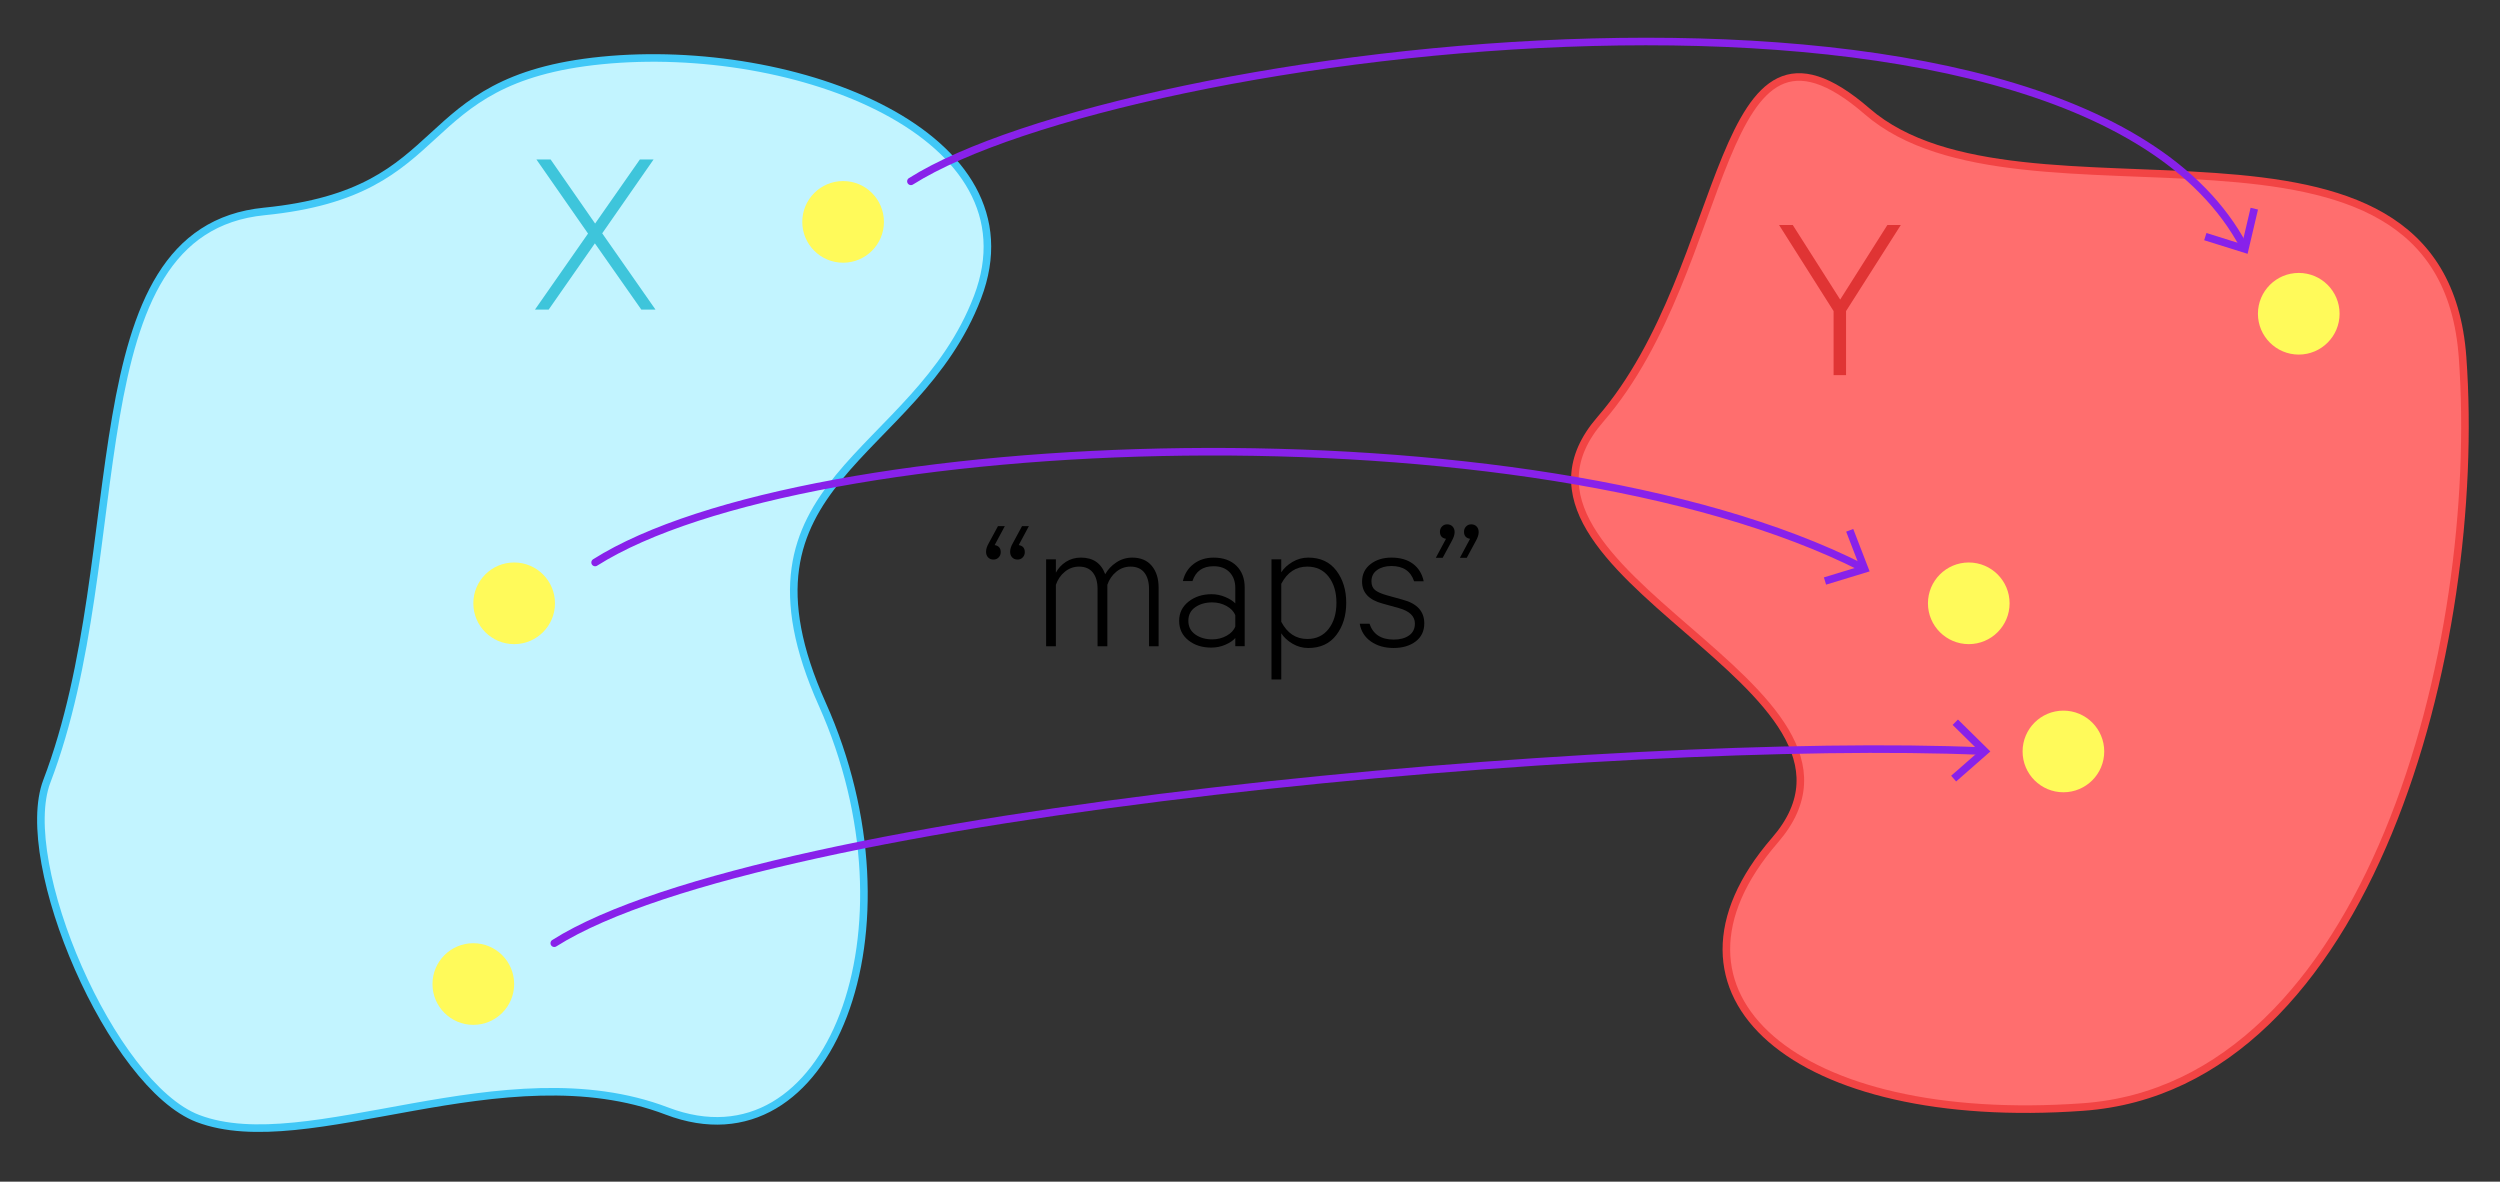 <?xml version="1.0" encoding="iso-8859-1"?>
<!-- Generator: Adobe Illustrator 16.0.0, SVG Export Plug-In . SVG Version: 6.00 Build 0)  -->
<!DOCTYPE svg PUBLIC "-//W3C//DTD SVG 1.1//EN" "http://www.w3.org/Graphics/SVG/1.1/DTD/svg11.dtd">
<svg version="1.1" id="Layer_1" xmlns="http://www.w3.org/2000/svg" xmlns:xlink="http://www.w3.org/1999/xlink" x="0px" y="0px"
	 width="330.037px" height="156px" viewBox="0 0 330.037 156" style="enable-background:new 0 0 330.037 156;" xml:space="preserve"
	>
<rect x="0" y="0" width="330.037" height="156" fill="#333333" stroke="none"/>
<path style="fill:#C2F4FF;stroke:#41C8F7;stroke-miterlimit:10;" d="M6.189,103.124c11.599-30.391,3.115-72.667,28.705-75.212
	C60.484,25.371,53.84,10.525,79.43,7.982c25.588-2.543,57.822,9.759,49.621,31.249c-8.202,21.487-33.791,24.032-20.504,53.722
	c13.288,29.69,0.986,61.921-20.502,53.722c-21.49-8.201-47.458,6.506-61.923,0.983C14.725,143.311,2.089,113.868,6.189,103.124z"/>
<path style="fill:#FF6E6E;stroke:#F24444;stroke-linecap:round;stroke-linejoin:round;stroke-miterlimit:10;" d="M274.984,146.144
	c-37.945,2.719-58.276-14.892-40.668-35.224c17.613-20.333-40.66-35.223-23.049-55.554c17.611-20.333,14.891-58.277,35.225-40.665
	c20.329,17.613,75.883-5.439,78.606,32.503C327.817,85.147,312.923,143.423,274.984,146.144z"/>
<g>
	<g>
		<path style="fill:#3EC5DB;" d="M86.281,21.053l-6.78,9.75l7.038,10.073h-1.873l-6.134-8.749l-6.102,8.749h-1.808l7.006-10.041
			l-6.812-9.782h1.873l5.875,8.458l5.908-8.458H86.281z"/>
	</g>
</g>
<g>
	<rect x="223.011" y="28.54" style="fill:none;" width="39.744" height="39.748"/>
	<path style="fill:#E03434;" d="M242.932,39.548l6.231-9.847h1.775l-7.231,11.364v8.458h-1.647v-8.458l-7.199-11.364h1.808
		L242.932,39.548z"/>
</g>
<circle style="fill:#FFFA5A;" cx="67.876" cy="79.646" r="5.39"/>
<circle style="fill:#FFFA5A;" cx="259.907" cy="79.646" r="5.389"/>
<g>
	<g>
		<path style="fill:none;stroke:#8821EA;stroke-linecap:round;stroke-linejoin:round;" d="M78.563,74.256
			c28.022-17.698,123.571-21.464,167.293,0.679"/>
		<g>
			<polygon style="fill:#8821EA;" points="241.072,77.181 240.78,76.224 245.497,74.787 243.721,70.188 244.654,69.828 
				246.817,75.431 			"/>
		</g>
	</g>
</g>
<g>
	<rect x="120.997" y="68.524" style="fill:none;" width="83.386" height="30.679"/>
	<path d="M132.652,69.453l-1.343,2.505c0.533,0.087,0.801,0.396,0.801,0.931c0,0.275-0.091,0.508-0.271,0.697
		s-0.409,0.284-0.685,0.284c-0.293,0-0.529-0.095-0.71-0.284s-0.271-0.439-0.271-0.749c0-0.345,0.121-0.724,0.362-1.137l1.214-2.247
		H132.652z M135.83,69.453l-1.343,2.505c0.534,0.087,0.801,0.396,0.801,0.931c0,0.275-0.09,0.508-0.271,0.697
		c-0.181,0.189-0.409,0.284-0.684,0.284c-0.293,0-0.53-0.095-0.71-0.284s-0.271-0.439-0.271-0.749c0-0.345,0.12-0.724,0.361-1.137
		l1.214-2.247H135.83z"/>
	<path d="M145.902,75.807c0.344-0.62,0.835-1.141,1.472-1.562c0.637-0.422,1.334-0.633,2.092-0.633c1.119,0,1.979,0.361,2.583,1.085
		c0.603,0.723,0.904,1.679,0.904,2.867v7.748h-1.266v-7.567c0-0.913-0.207-1.632-0.62-2.157c-0.413-0.524-1.024-0.787-1.833-0.787
		c-0.689,0-1.309,0.224-1.86,0.671c-0.551,0.448-0.947,1.025-1.188,1.73v8.11h-1.292v-7.567c0-0.913-0.207-1.632-0.62-2.157
		c-0.414-0.524-1.025-0.787-1.834-0.787c-0.689,0-1.309,0.224-1.859,0.671c-0.551,0.448-0.947,1.025-1.188,1.73v8.11h-1.291V73.844
		h1.291v1.757c0.31-0.586,0.753-1.063,1.331-1.434c0.577-0.37,1.235-0.556,1.976-0.556
		C144.301,73.611,145.369,74.344,145.902,75.807z"/>
	<path d="M164.317,85.312h-1.24v-1.085c-0.275,0.327-0.706,0.62-1.292,0.878c-0.585,0.259-1.214,0.388-1.885,0.388
		c-1.206,0-2.213-0.322-3.022-0.969c-0.81-0.646-1.214-1.502-1.214-2.569c0-1.033,0.413-1.877,1.24-2.531s1.842-0.981,3.048-0.981
		c0.62,0,1.222,0.125,1.808,0.374c0.585,0.25,1.024,0.53,1.317,0.84v-2.04c0-0.861-0.254-1.554-0.762-2.08
		c-0.508-0.524-1.21-0.787-2.105-0.787c-1.43,0-2.359,0.654-2.79,1.963h-1.266c0.224-0.964,0.702-1.722,1.434-2.273
		c0.731-0.551,1.605-0.826,2.622-0.826c1.274,0,2.277,0.357,3.009,1.072c0.731,0.715,1.098,1.675,1.098,2.88V85.312z
		 M163.078,82.703V81.23c-0.189-0.499-0.573-0.908-1.149-1.227c-0.577-0.318-1.21-0.478-1.898-0.478
		c-0.878,0-1.623,0.211-2.234,0.633c-0.611,0.422-0.917,1.02-0.917,1.795c0,0.774,0.306,1.378,0.917,1.808
		c0.611,0.431,1.356,0.646,2.234,0.646c0.688,0,1.321-0.158,1.898-0.478C162.505,83.611,162.888,83.202,163.078,82.703z"/>
	<path d="M169.146,83.606v6.096h-1.291V73.844h1.291v1.705c0.346-0.534,0.84-0.99,1.486-1.369c0.645-0.379,1.338-0.568,2.078-0.568
		c1.602,0,2.838,0.573,3.707,1.718c0.869,1.146,1.305,2.562,1.305,4.249s-0.436,3.104-1.305,4.248
		c-0.869,1.146-2.105,1.718-3.707,1.718c-0.74,0-1.434-0.189-2.078-0.568C169.986,84.598,169.492,84.141,169.146,83.606z
		 M169.146,77.072v5.011c0.793,1.516,1.938,2.272,3.436,2.272c1.188,0,2.127-0.442,2.816-1.33c0.688-0.887,1.031-2.035,1.031-3.447
		s-0.344-2.562-1.031-3.448c-0.689-0.887-1.629-1.33-2.816-1.33C171.084,74.8,169.939,75.558,169.146,77.072z"/>
	<path d="M179.504,82.341h1.292c0.465,1.396,1.532,2.093,3.202,2.093c0.827,0,1.498-0.181,2.015-0.543
		c0.517-0.361,0.775-0.887,0.775-1.575c0-0.964-0.706-1.645-2.118-2.04l-2.144-0.595c-1.809-0.481-2.712-1.446-2.712-2.893
		c0-0.964,0.37-1.734,1.11-2.312c0.74-0.576,1.661-0.865,2.764-0.865c1.171,0,2.122,0.275,2.854,0.826
		c0.732,0.552,1.201,1.317,1.408,2.299h-1.266c-0.448-1.343-1.446-2.015-2.996-2.015c-0.758,0-1.387,0.177-1.886,0.53
		c-0.499,0.353-0.749,0.848-0.749,1.484c0,0.517,0.159,0.904,0.479,1.162c0.318,0.259,0.848,0.491,1.588,0.698l2.041,0.567
		c1.911,0.5,2.866,1.542,2.866,3.126c0,1.016-0.379,1.812-1.136,2.389c-0.759,0.577-1.73,0.865-2.919,0.865
		c-1.171,0-2.166-0.284-2.983-0.853S179.676,83.34,179.504,82.341z"/>
	<path d="M189.551,73.638l1.343-2.506c-0.533-0.086-0.801-0.396-0.801-0.93c0-0.275,0.091-0.508,0.271-0.697
		s0.409-0.284,0.685-0.284c0.293,0,0.529,0.095,0.71,0.284s0.271,0.439,0.271,0.749c0,0.327-0.121,0.706-0.361,1.137l-1.214,2.247
		H189.551z M192.728,73.638l1.343-2.506c-0.533-0.086-0.801-0.396-0.801-0.93c0-0.275,0.091-0.508,0.271-0.697
		s0.409-0.284,0.685-0.284c0.293,0,0.529,0.095,0.71,0.284s0.271,0.439,0.271,0.749c0,0.327-0.121,0.706-0.361,1.137l-1.214,2.247
		H192.728z"/>
</g>
<circle style="fill:#FFFA5A;" cx="62.485" cy="129.907" r="5.39"/>
<circle style="fill:#FFFA5A;" cx="272.401" cy="99.203" r="5.389"/>
<g>
	<g>
		<path style="fill:none;stroke:#8821EA;stroke-linecap:round;stroke-linejoin:round;" d="M73.173,124.517
			c28.013-17.691,141.408-27.378,188.5-25.362"/>
		<g>
			<polygon style="fill:#8821EA;" points="258.24,103.163 257.58,102.411 261.288,99.161 257.776,95.7 258.479,94.987 
				262.756,99.204 			"/>
		</g>
	</g>
</g>
<circle style="fill:#FFFA5A;" cx="111.303" cy="29.292" r="5.39"/>
<circle style="fill:#FFFA5A;" cx="303.47" cy="41.42" r="5.39"/>
<g>
	<g>
		<path style="fill:none;stroke:#8821EA;stroke-linecap:round;stroke-linejoin:round;" d="M120.255,23.939
			c28.022-17.699,153.273-34.145,175.971,8.604"/>
		<g>
			<polygon style="fill:#8821EA;" points="290.984,31.715 291.282,30.76 295.987,32.233 297.113,27.432 298.088,27.662 
				296.715,33.508 			"/>
		</g>
	</g>
</g>
<g>
</g>
<g>
</g>
<g>
</g>
<g>
</g>
<g>
</g>
<g>
</g>
<g>
</g>
</svg>
